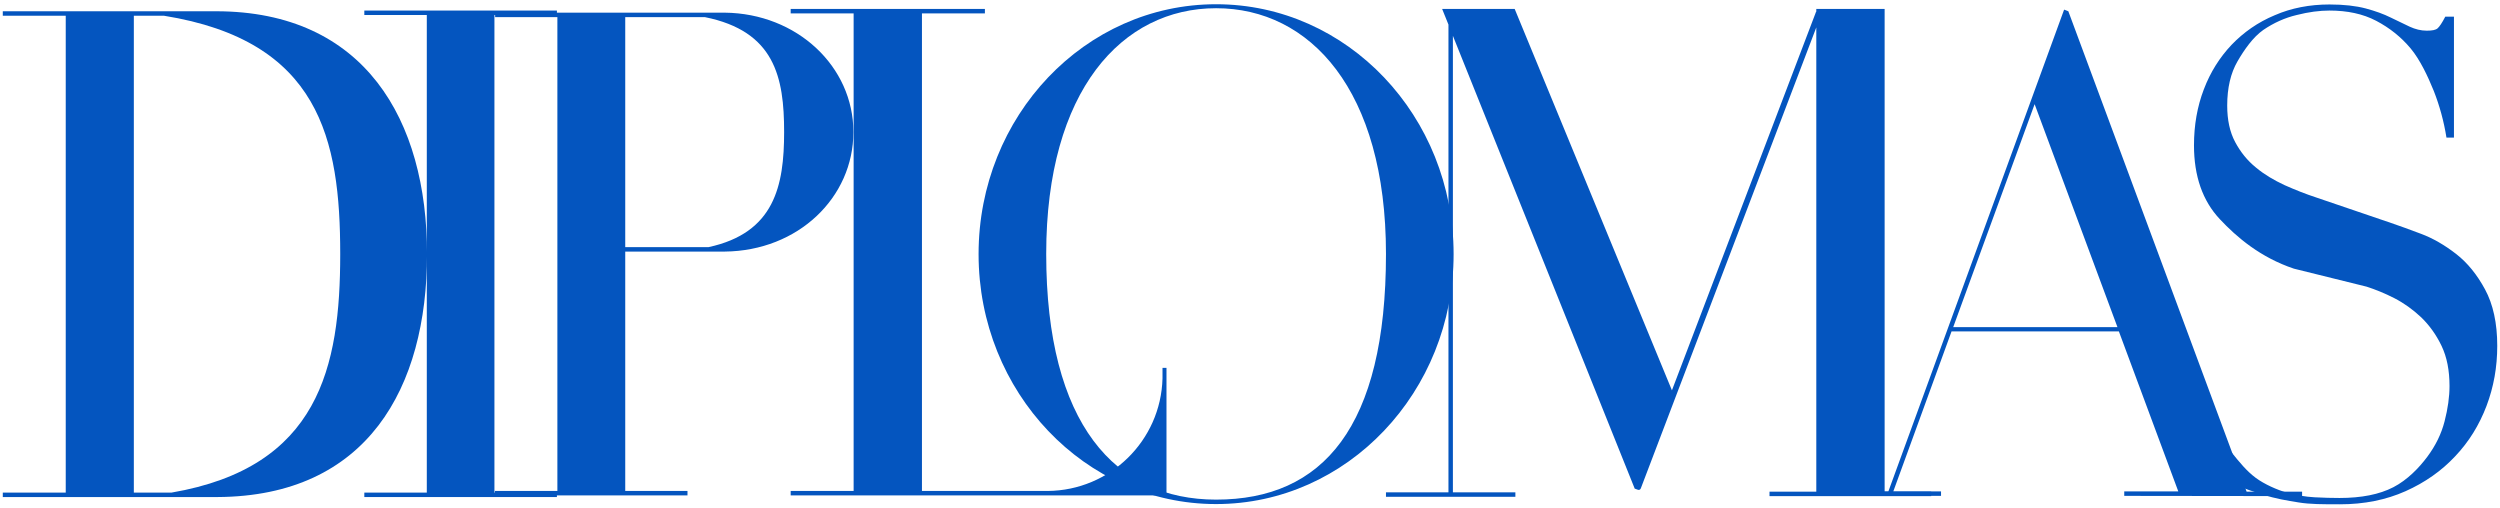 <svg width="369" height="75" viewBox="0 0 369 75" fill="none" xmlns="http://www.w3.org/2000/svg">
<path d="M322.174 51.605H323.176C323.832 55.162 324.73 58.167 325.766 60.619C326.837 63.072 328.011 65.075 329.289 66.664C330.567 68.252 331.603 69.53 332.95 70.532C334.263 71.499 336.093 72.293 337.509 72.708C338.925 73.088 340.307 73.33 341.619 73.399C342.932 73.468 344.175 73.502 345.315 73.502C348.527 73.502 351.187 72.984 353.259 71.913C355.331 70.843 357.058 69.047 358.267 67.424C359.476 65.8 360.339 64.073 360.823 62.174C361.306 60.309 361.548 58.547 361.548 56.993C361.548 54.679 361.168 52.71 360.374 51.052C359.579 49.394 358.578 48.013 357.369 46.838C356.16 45.699 354.813 44.732 353.397 44.006C351.981 43.281 350.599 42.728 349.321 42.314L338.58 39.654C333.641 37.997 330.153 35.026 327.631 32.332C325.11 29.638 323.832 26.012 323.832 21.453C323.832 18.482 324.315 15.719 325.283 13.198C326.25 10.642 327.631 8.466 329.393 6.601C331.154 4.77 333.261 3.285 335.748 2.249C338.2 1.178 340.929 0.66 343.83 0.66C345.971 0.66 347.733 0.868 349.183 1.247C350.599 1.627 351.843 2.076 352.879 2.594C353.915 3.078 354.848 3.527 355.677 3.941C356.505 4.321 357.334 4.529 358.198 4.529C358.992 4.529 359.51 4.425 359.787 4.183C360.063 3.941 360.443 3.389 360.926 2.456H362.204V20.313H361.099C360.719 17.93 360.098 15.65 359.234 13.44C358.336 11.229 357.196 8.811 355.815 7.154C354.399 5.461 352.706 4.114 350.738 3.078C348.769 2.042 346.455 1.558 343.83 1.558C342.379 1.558 340.756 1.766 338.994 2.215C337.233 2.629 335.575 3.389 334.055 4.425C332.536 5.496 331.258 7.326 330.256 9.053C329.254 10.78 328.736 12.956 328.736 15.581C328.736 17.688 329.116 19.484 329.911 20.969C330.705 22.454 331.707 23.698 332.985 24.734C334.228 25.77 335.644 26.599 337.198 27.324C338.753 28.015 340.307 28.637 341.896 29.155L352.948 32.919C354.088 33.299 355.573 33.852 357.334 34.508C359.096 35.164 360.823 36.166 362.515 37.478C364.208 38.791 365.624 40.552 366.798 42.728C367.972 44.904 368.594 47.667 368.594 51.052C368.594 54.161 368.076 57.096 367.005 59.929C365.935 62.726 364.415 65.213 362.377 67.354C360.374 69.496 357.922 71.223 355.055 72.501C352.188 73.779 348.976 74.435 345.384 74.435C344.106 74.435 342.966 74.435 341.999 74.4C341.032 74.366 340.1 74.297 339.271 74.159C338.407 74.02 337.578 73.882 336.715 73.71C335.851 73.537 334.919 73.295 333.883 72.984C332.674 72.604 331.361 72.121 329.945 71.603C328.529 71.085 327.32 70.808 326.284 70.808C325.386 70.808 324.73 71.016 324.419 71.395C324.074 71.775 323.797 72.328 323.556 72.984H322.174V51.605V51.605Z" fill="#0455BF"/>
<path d="M331.603 72.57L305.285 1.662L304.663 1.42L278.724 72.535H271.851V73.192H286.496V72.535H279.45L288.05 48.911H312.745L321.518 72.535H313.539V73.192L339.789 73.226V72.57H331.603ZM288.292 48.289L300.311 15.374L312.538 48.289H288.292Z" fill="#0455BF"/>
<path d="M278.172 72.57V1.317H268.086V1.731H268.052L246.776 57.614L223.566 1.317H212.859L213.792 3.631V72.673H204.57V73.33H223.67V72.673H214.448V5.288L241.284 72.121L241.768 72.293C241.941 72.362 242.113 72.259 242.182 72.086L268.086 4.045V72.57H261.179V73.226H285.045V72.57H278.172Z" fill="#0455BF"/>
<path d="M179.495 0.626C160.119 0.626 144.438 17.135 144.438 37.513C144.438 57.891 160.153 74.4 179.495 74.4C198.837 74.4 214.552 57.856 214.552 37.513C214.552 17.135 198.871 0.626 179.495 0.626ZM179.495 73.744C164.609 73.744 154.42 62.588 154.42 37.478C154.42 13.301 165.645 1.213 179.495 1.213C193.345 1.213 204.57 13.267 204.57 37.478C204.57 63.072 195.245 73.744 179.495 73.744Z" fill="#0455BF"/>
<path d="M171.586 54.299V55.853C171.344 65.04 163.849 72.397 154.627 72.466H136.08V1.973H145.371V1.317H116.704V1.973H125.995V72.466H116.704V73.122H172.173V54.299H171.586Z" fill="#0455BF"/>
<path d="M125.96 19.484C125.96 9.813 117.636 1.973 106.964 1.869H73.081V2.525H82.269V72.466H73.047V73.122H101.472V72.466H92.285V37.133H106.964C117.809 37.029 125.96 29.155 125.96 19.484ZM104.581 36.477H92.285V2.525H104.028C114.355 4.598 115.737 11.402 115.737 19.484C115.737 27.428 114.321 34.37 104.581 36.477Z" fill="#0455BF"/>
<path d="M82.2 2.215V1.558H53.774V2.215H62.996V72.708H53.774V73.364H82.2V72.708H72.978V2.215H82.2Z" fill="#0455BF"/>
<path d="M63.031 37.513C63.031 17.688 53.809 1.662 31.877 1.662C31.67 1.662 31.462 1.662 31.255 1.662H0.412V2.318H9.703V72.708H0.412V73.364H31.877H32.084C54.223 73.26 63.031 57.234 63.031 37.513ZM25.314 72.708H19.754V2.318H24.175C47.177 6.014 50.217 20.52 50.217 37.513C50.217 54.195 47.074 68.978 25.314 72.708Z" fill="#0455BF"/>
</svg>

